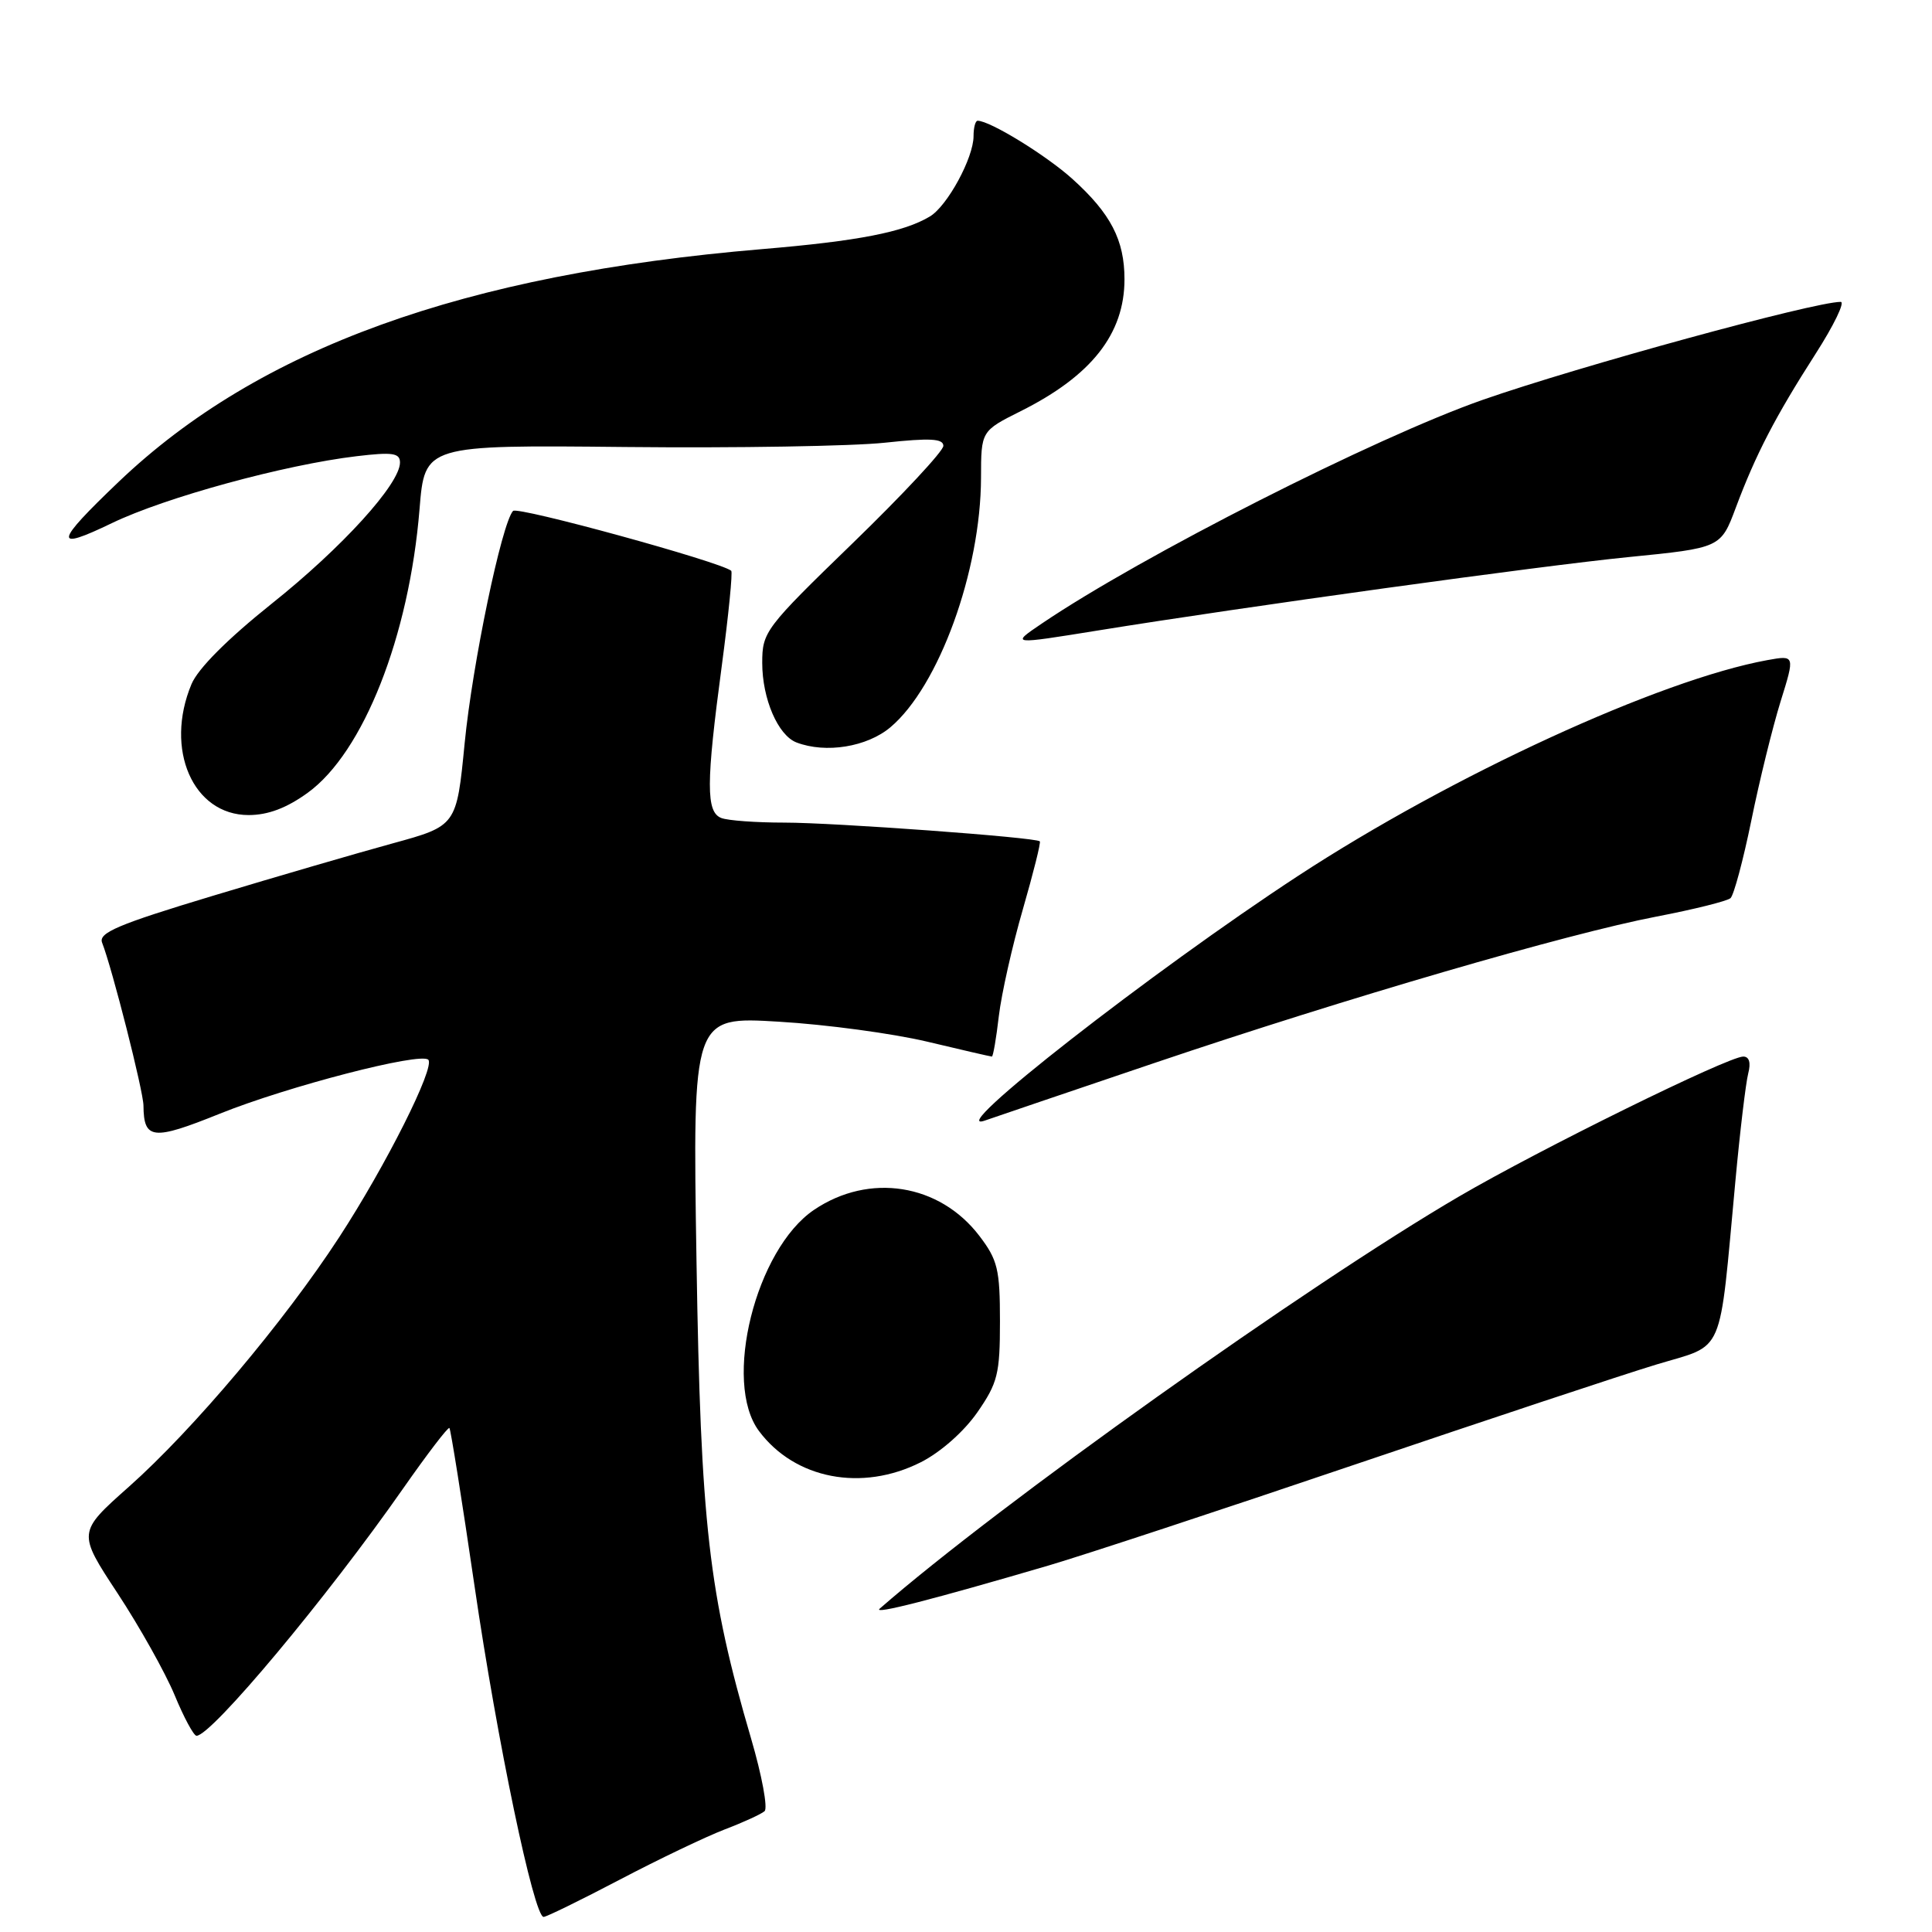 <?xml version="1.0" encoding="UTF-8" standalone="no"?>
<!DOCTYPE svg PUBLIC "-//W3C//DTD SVG 1.1//EN" "http://www.w3.org/Graphics/SVG/1.1/DTD/svg11.dtd" >
<svg xmlns="http://www.w3.org/2000/svg" xmlns:xlink="http://www.w3.org/1999/xlink" version="1.1" viewBox="0 0 256 256">
 <g >
 <path fill="currentColor"
d=" M 82.11 249.07 C 87.27 246.36 93.53 243.37 96.00 242.42 C 98.47 241.48 100.87 240.38 101.31 239.99 C 101.76 239.59 100.96 235.27 99.53 230.39 C 93.89 211.14 92.85 202.03 92.29 167.10 C 91.77 134.69 91.77 134.69 103.20 135.38 C 109.49 135.75 118.34 136.95 122.88 138.03 C 127.41 139.11 131.26 140.00 131.43 140.00 C 131.59 140.00 132.01 137.59 132.35 134.64 C 132.70 131.69 134.13 125.33 135.53 120.50 C 136.92 115.68 137.94 111.62 137.78 111.48 C 137.21 110.95 110.51 109.00 103.94 109.00 C 100.21 109.00 96.45 108.73 95.58 108.39 C 93.54 107.61 93.55 103.82 95.64 88.22 C 96.54 81.47 97.10 75.80 96.89 75.63 C 95.42 74.43 68.56 67.06 67.98 67.70 C 66.47 69.38 62.60 87.96 61.57 98.47 C 60.50 109.43 60.50 109.43 52.00 111.76 C 47.33 113.04 36.62 116.16 28.20 118.70 C 15.63 122.49 13.02 123.60 13.53 124.91 C 14.86 128.30 19.00 144.60 19.01 146.50 C 19.05 151.02 20.24 151.15 29.10 147.58 C 38.11 143.95 55.72 139.39 56.75 140.42 C 57.70 141.37 51.13 154.45 44.93 163.96 C 37.65 175.13 25.58 189.45 17.07 197.01 C 10.27 203.05 10.27 203.05 15.58 211.12 C 18.50 215.56 21.89 221.62 23.13 224.59 C 24.36 227.57 25.67 230.00 26.04 230.00 C 28.02 230.00 43.34 211.67 53.44 197.20 C 56.63 192.64 59.38 189.04 59.55 189.22 C 59.72 189.39 61.22 198.82 62.88 210.17 C 65.88 230.73 70.75 254.00 72.03 254.00 C 72.41 254.00 76.94 251.78 82.11 249.07 Z  M 139.00 207.42 C 143.68 206.04 161.90 200.04 179.50 194.07 C 197.10 188.11 215.10 182.13 219.50 180.80 C 228.66 178.03 227.74 180.16 229.95 156.48 C 230.56 149.87 231.33 143.46 231.65 142.23 C 232.02 140.81 231.78 140.00 230.99 140.00 C 228.99 140.00 204.00 152.30 193.33 158.54 C 173.23 170.29 132.33 199.39 116.56 213.16 C 115.61 213.99 123.46 211.98 139.00 207.42 Z  M 122.02 193.75 C 124.63 192.43 127.72 189.70 129.49 187.16 C 132.20 183.25 132.50 182.07 132.50 175.09 C 132.50 168.19 132.20 166.95 129.77 163.76 C 124.49 156.84 115.19 155.37 107.88 160.30 C 100.13 165.52 95.73 183.15 100.57 189.62 C 105.32 195.99 114.21 197.70 122.02 193.75 Z  M 153.00 140.84 C 178.41 132.25 207.60 123.74 219.50 121.45 C 224.45 120.50 228.86 119.40 229.30 119.01 C 229.74 118.62 230.98 113.99 232.06 108.72 C 233.13 103.45 234.88 96.36 235.93 92.97 C 237.85 86.81 237.85 86.81 234.18 87.47 C 219.93 90.07 192.38 102.73 172.00 116.06 C 152.75 128.65 124.81 150.47 130.50 148.48 C 131.60 148.09 141.72 144.66 153.00 140.84 Z  M 40.77 105.05 C 48.15 99.71 54.22 84.30 55.59 67.47 C 56.28 58.96 56.28 58.96 82.89 59.23 C 97.53 59.38 112.99 59.12 117.25 58.66 C 123.23 58.02 125.00 58.11 125.00 59.08 C 125.00 59.77 119.60 65.56 113.00 71.96 C 101.37 83.23 101.00 83.72 101.00 87.84 C 101.00 92.60 103.09 97.44 105.54 98.38 C 109.42 99.86 114.87 98.98 117.98 96.37 C 124.40 90.96 129.96 75.66 129.99 63.30 C 130.00 57.11 130.00 57.11 135.25 54.48 C 144.63 49.79 149.00 44.24 149.00 37.00 C 149.00 31.81 147.18 28.30 142.11 23.72 C 138.63 20.58 131.18 16.00 129.54 16.00 C 129.24 16.00 129.00 16.92 129.00 18.04 C 129.00 20.91 125.54 27.28 123.22 28.68 C 119.76 30.76 113.71 31.94 100.97 33.01 C 61.40 36.34 34.28 46.15 15.74 63.83 C 7.19 71.99 7.01 73.09 14.84 69.31 C 21.92 65.90 37.73 61.58 47.25 60.45 C 52.03 59.88 53.00 60.03 53.00 61.29 C 53.00 64.12 45.32 72.57 35.99 80.00 C 30.15 84.67 26.23 88.59 25.37 90.66 C 21.77 99.28 25.57 108.00 32.94 108.00 C 35.52 108.00 37.98 107.07 40.77 105.05 Z  M 145.50 83.54 C 164.72 80.43 204.08 74.98 215.75 73.82 C 228.01 72.60 228.01 72.60 230.01 67.25 C 232.65 60.20 235.22 55.24 240.57 46.89 C 243.00 43.10 244.50 40.00 243.90 40.00 C 240.38 40.00 209.18 48.54 196.50 52.97 C 182.21 57.97 151.23 73.69 138.02 82.64 C 133.92 85.42 133.90 85.41 145.50 83.54 Z "/>
</g>
</svg>